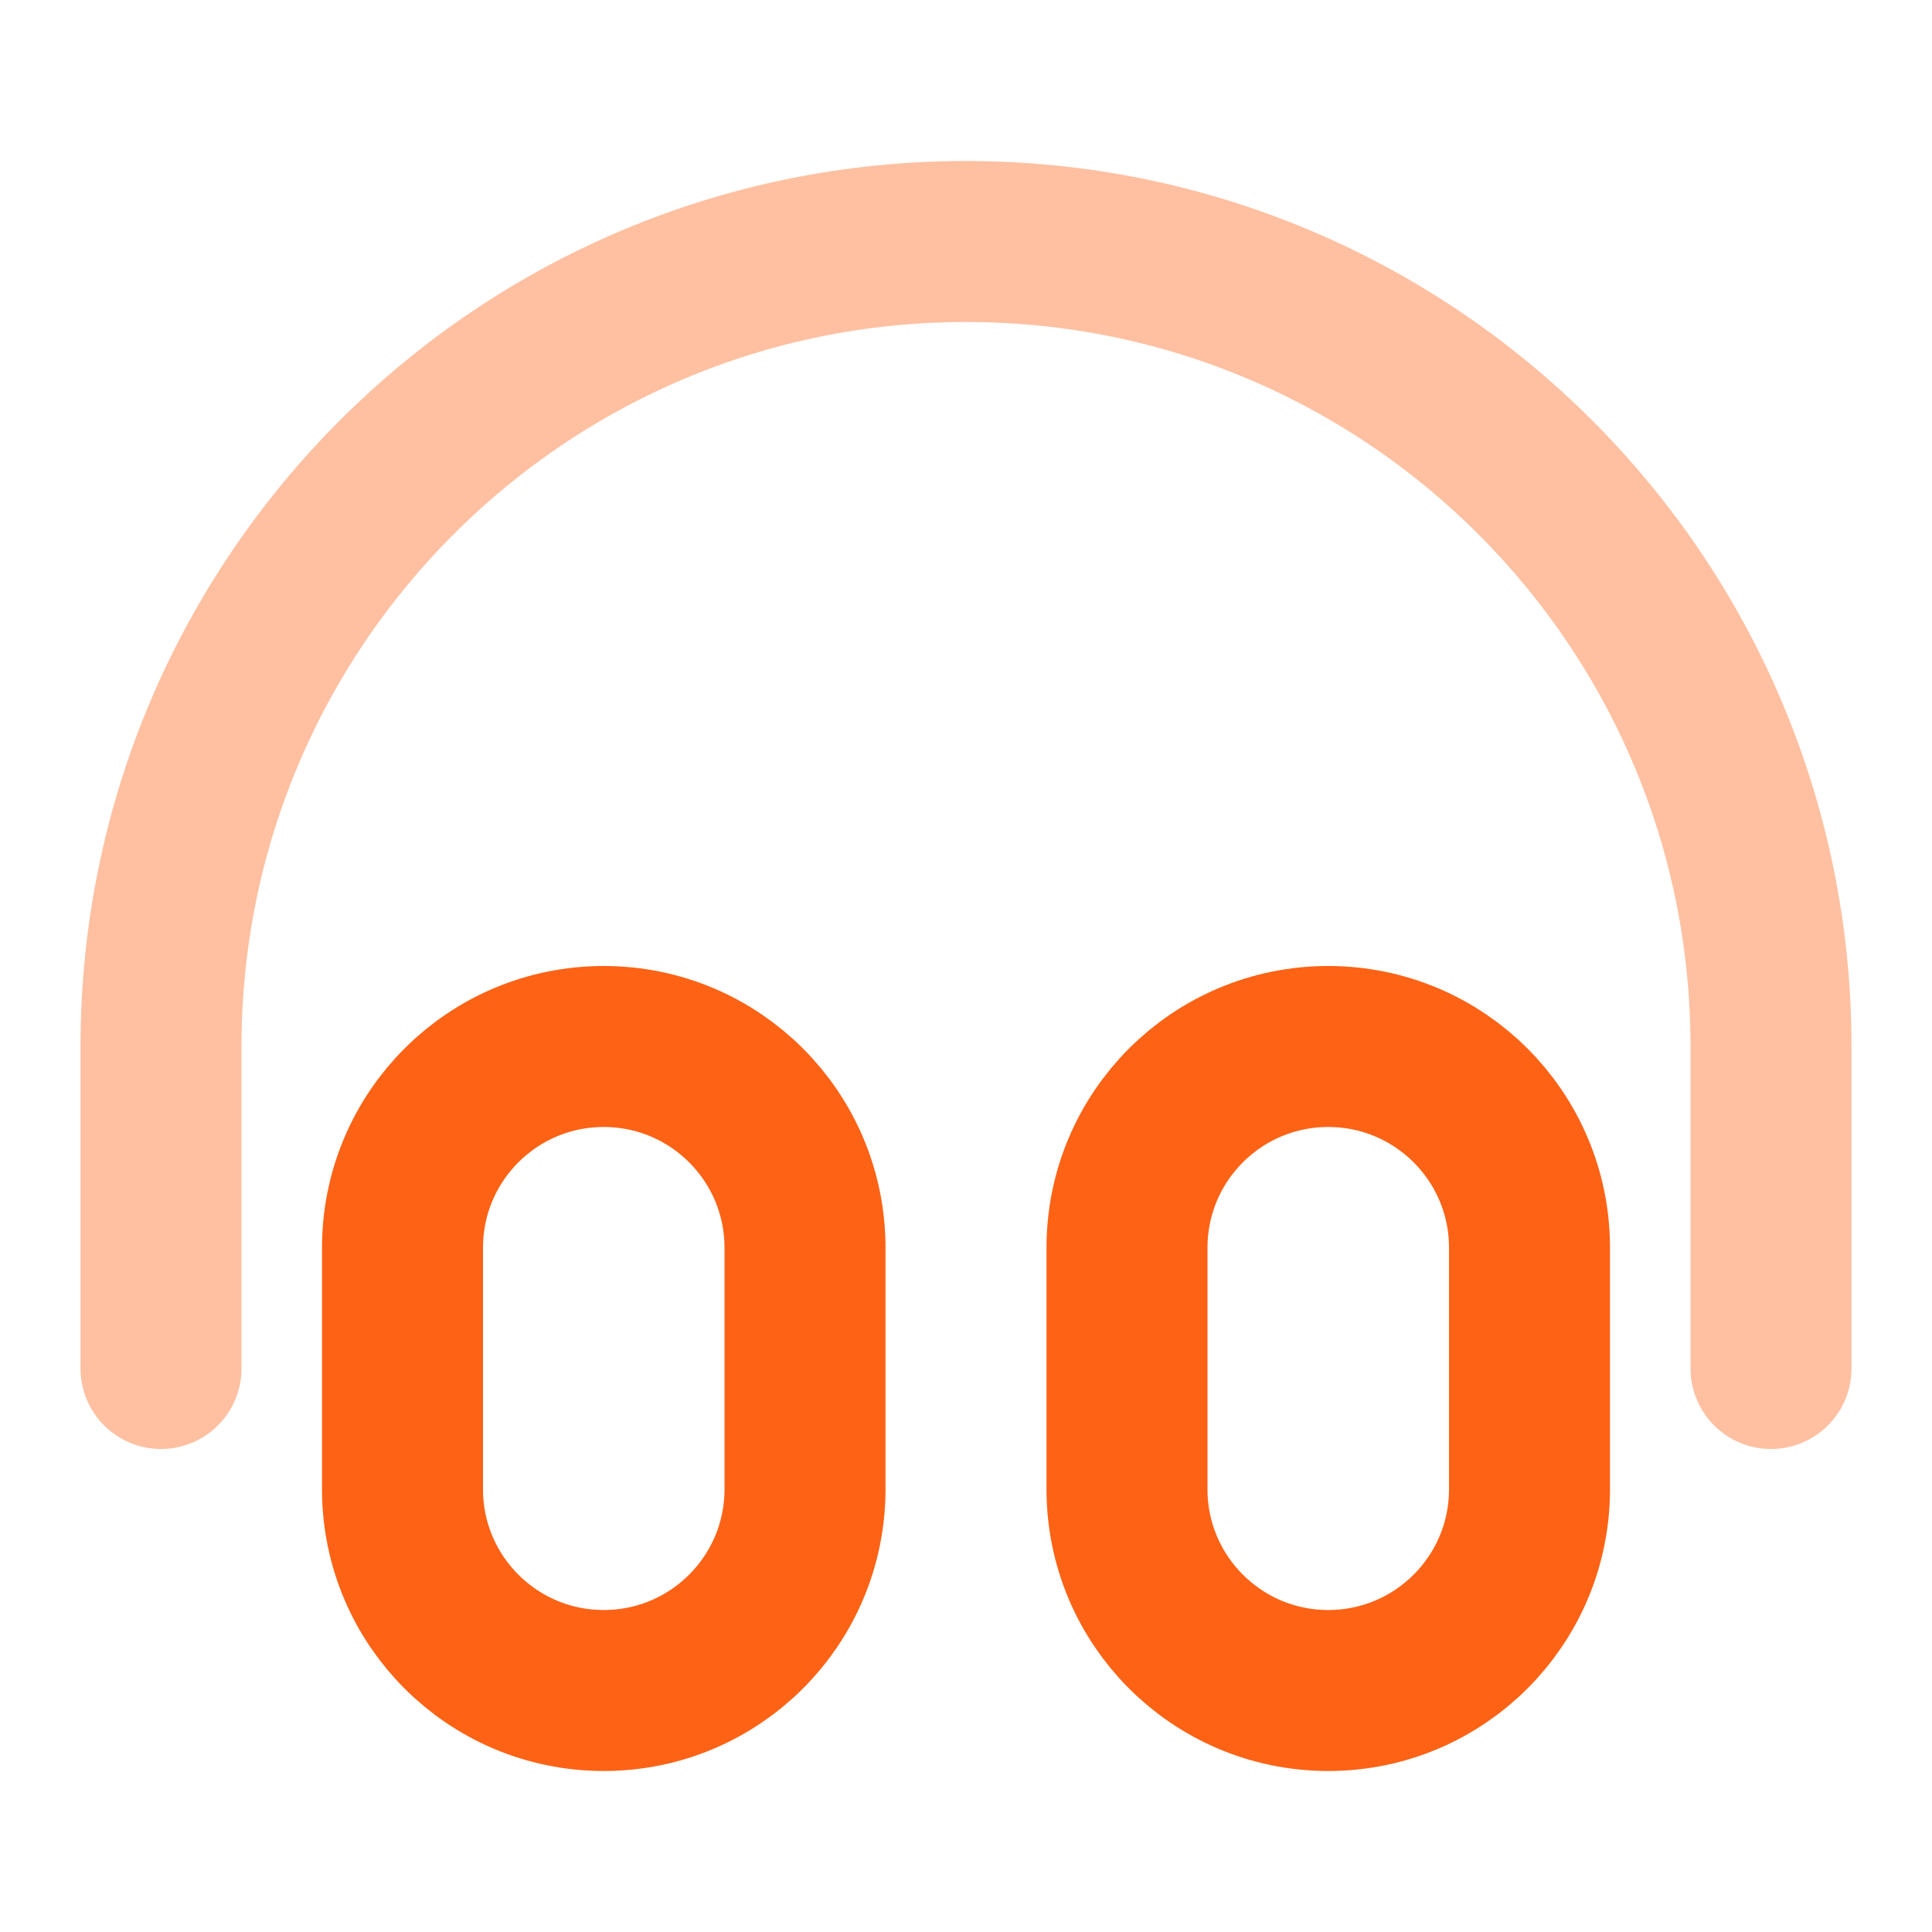 <svg width="24" height="24" viewBox="0 0 24 24" fill="none" xmlns="http://www.w3.org/2000/svg">
<path opacity="0.4" d="M22 17V13C22 7.477 17.523 3 12 3C6.477 3 2 7.477 2 13V17" stroke="#FE6215" stroke-width="2" stroke-linecap="round" stroke-linejoin="round"/>
<path d="M5 15.5C5 14.119 6.119 13 7.5 13C8.881 13 10 14.119 10 15.5V18.5C10 19.881 8.881 21 7.5 21C6.119 21 5 19.881 5 18.5V15.5Z" stroke="#FE6215" stroke-width="2" stroke-linecap="round" stroke-linejoin="round"/>
<path d="M14 15.5C14 14.119 15.119 13 16.5 13C17.881 13 19 14.119 19 15.5V18.5C19 19.881 17.881 21 16.5 21C15.119 21 14 19.881 14 18.5V15.5Z" stroke="#FE6215" stroke-width="2" stroke-linecap="round" stroke-linejoin="round"/>
</svg>
